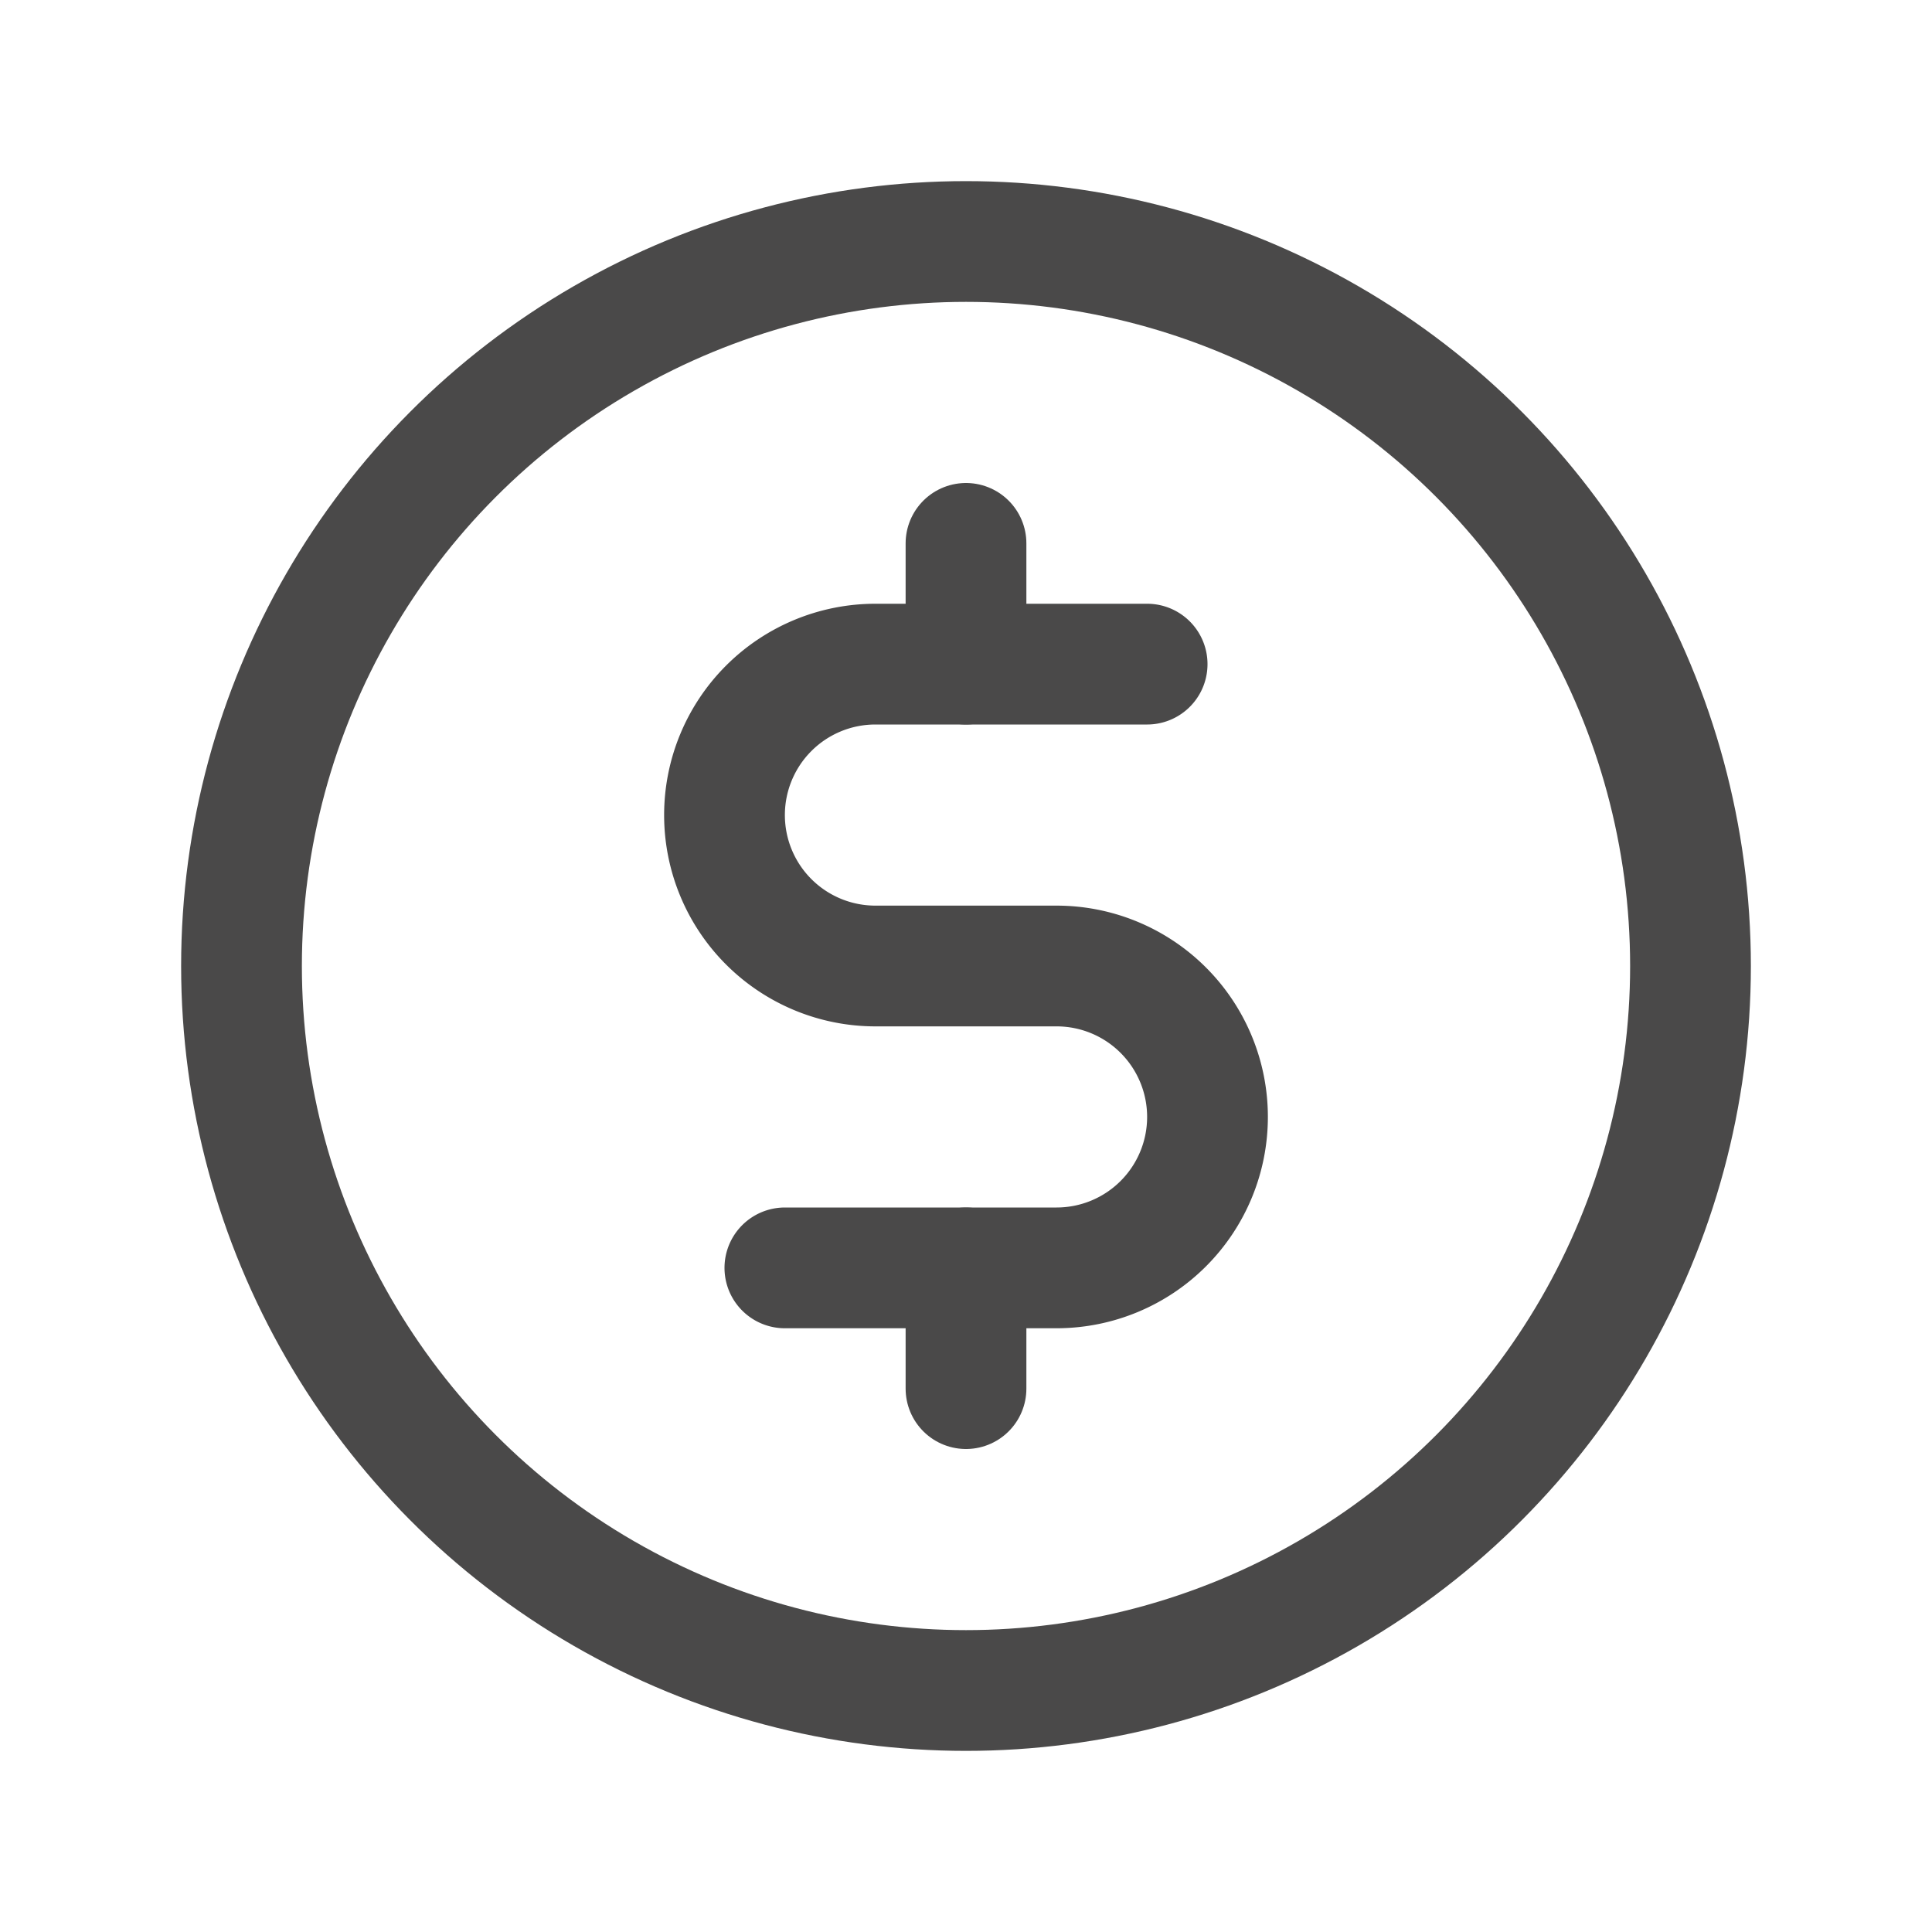 <svg xmlns="http://www.w3.org/2000/svg" width="192" height="192" fill="#4a4949" viewBox="0 0 256 256"><rect width="256" height="256" fill="none"></rect><line x1="128" y1="72" x2="128" y2="88" fill="none" stroke="#4a4949" stroke-linecap="round" stroke-linejoin="round" stroke-width="16"></line><line x1="128" y1="168" x2="128" y2="184" fill="none" stroke="#4a4949" stroke-linecap="round" stroke-linejoin="round" stroke-width="16"></line><circle cx="128" cy="128" r="96" fill="none" stroke="#4a4949" stroke-linecap="round" stroke-linejoin="round" stroke-width="16"></circle><path d="M104,168h36a20,20,0,0,0,0-40H116a20,20,0,0,1,0-40h36" fill="none" stroke="#4a4949" stroke-linecap="round" stroke-linejoin="round" stroke-width="16"></path></svg>